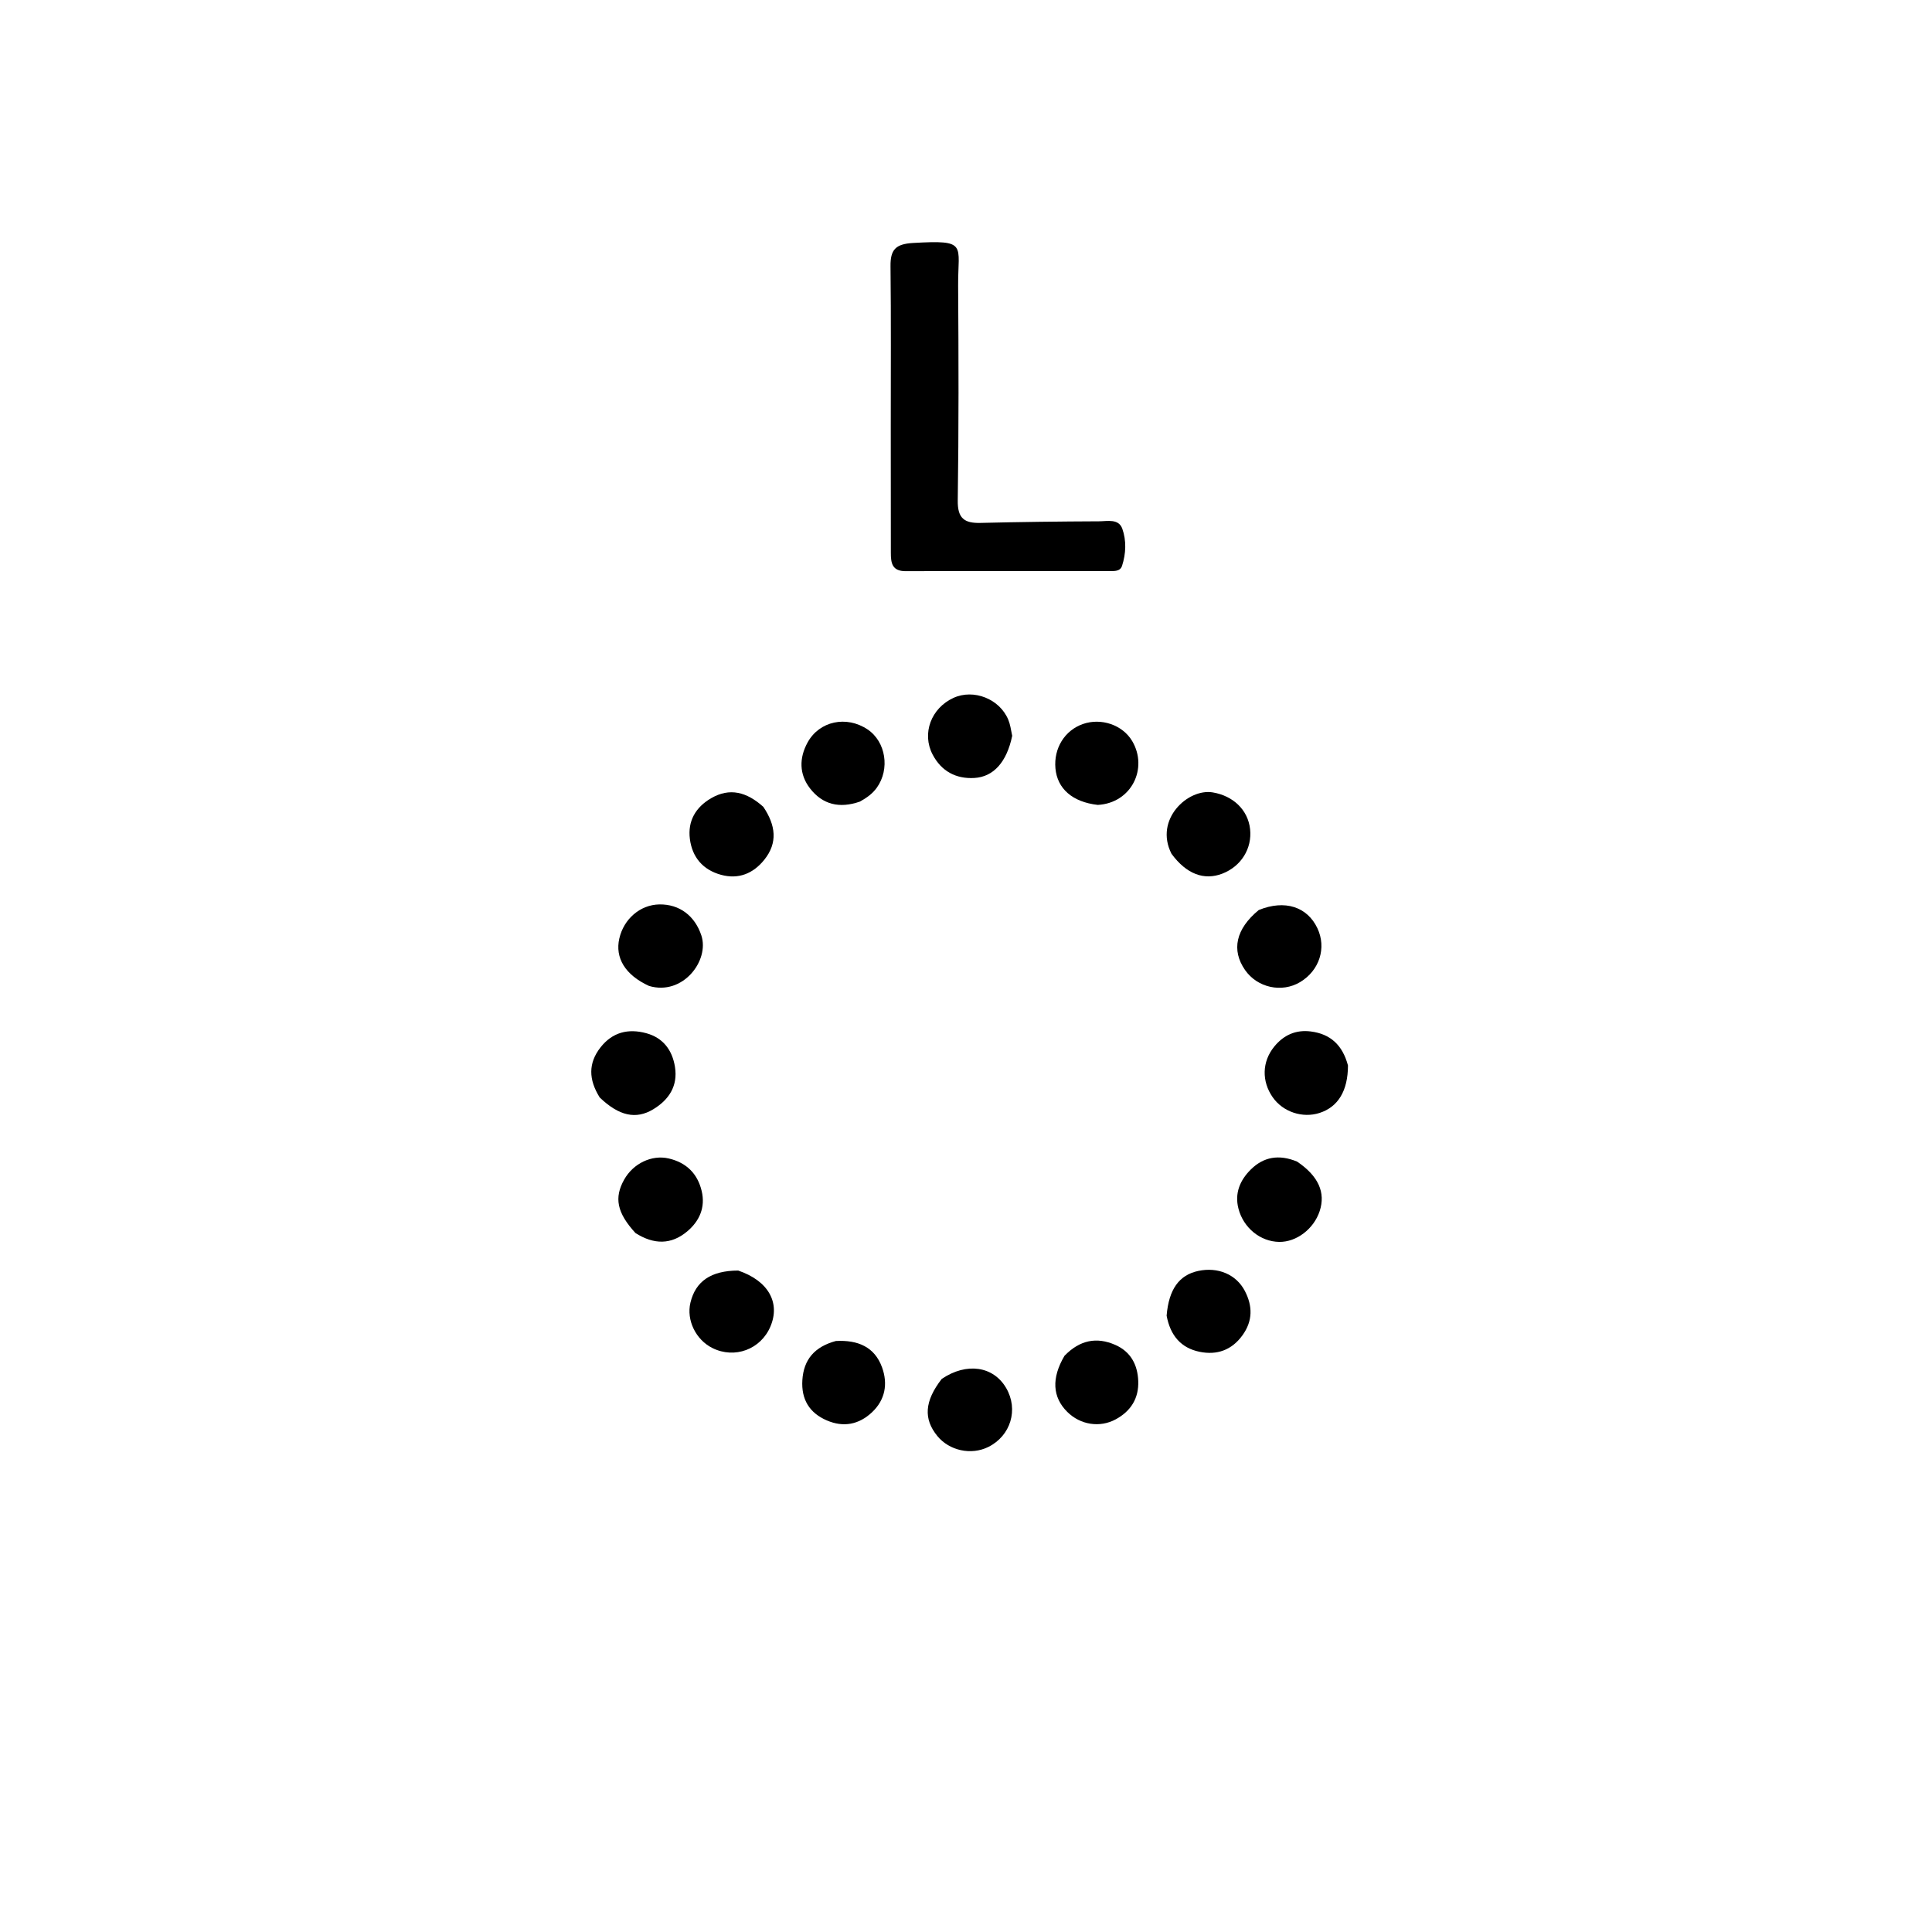 <svg version="1.1" id="Layer_1" xmlns="http://www.w3.org/2000/svg" xmlns:xlink="http://www.w3.org/1999/xlink" x="0px" y="0px"
	 width="100%" viewBox="0 0 512 512" enable-background="new 0 0 512 512" xml:space="preserve">
<path fill="#000000" opacity="1" stroke="none" 
	d="
M236.062,113 
	C236.059,98.522 236.155,84.543 235.995,70.567 
	C235.945,66.196 237.304,64.658 241.968,64.39 
	C256.579,63.553 253.842,64.754 253.916,75.704 
	C254.043,94.673 254.092,113.646 253.814,132.612 
	C253.745,137.368 255.553,138.682 259.835,138.577 
	C270.311,138.321 280.79,138.195 291.269,138.151 
	C293.469,138.142 296.455,137.387 297.426,140.128 
	C298.537,143.261 298.402,146.709 297.358,149.941 
	C296.852,151.508 295.239,151.331 293.932,151.332 
	C275.96,151.345 257.989,151.296 240.018,151.366 
	C236.376,151.38 236.082,149.17 236.084,146.448 
	C236.092,135.465 236.072,124.483 236.062,113 
z"/>
<path fill="#000000" opacity="1" stroke="none" 
	d="
M343.73,307.829 
	C349.426,311.663 351.335,316.058 349.73,320.947 
	C348.174,325.686 343.57,329.189 338.992,329.117 
	C334.01,329.039 329.542,325.411 328.212,320.337 
	C327.129,316.206 328.635,312.755 331.457,309.949 
	C334.82,306.605 338.896,305.831 343.73,307.829 
z"/>
<path fill="#000000" opacity="1" stroke="none" 
	d="
M249.56,365.434 
	C256.193,360.945 263.284,362.074 266.644,367.839 
	C269.963,373.534 267.853,380.506 261.917,383.456 
	C257.391,385.706 251.59,384.459 248.398,380.551 
	C244.706,376.028 244.981,371.349 249.56,365.434 
z"/>
<path fill="#000000" opacity="1" stroke="none" 
	d="
M357.227,282.364 
	C357.217,289.118 354.577,293.359 349.713,294.937 
	C345.19,296.404 340.003,294.676 337.289,290.798 
	C334.327,286.566 334.424,281.367 337.681,277.366 
	C340.152,274.333 343.365,272.844 347.344,273.344 
	C352.551,273.997 355.783,276.926 357.227,282.364 
z"/>
<path fill="#000000" opacity="1" stroke="none" 
	d="
M202.284,213.815 
	C205.572,218.691 206.168,223.347 202.538,227.855 
	C199.606,231.496 195.733,233.105 191.088,231.836 
	C186.298,230.527 183.453,227.215 182.825,222.335 
	C182.214,217.583 184.357,213.938 188.413,211.562 
	C193.399,208.642 197.916,209.9 202.284,213.815 
z"/>
<path fill="#000000" opacity="1" stroke="none" 
	d="
M310.452,226.248 
	C305.83,217.142 314.817,208.904 321.368,209.99 
	C326.802,210.891 330.729,214.641 331.287,219.725 
	C331.851,224.869 328.908,229.594 323.941,231.519 
	C319.105,233.393 314.412,231.653 310.452,226.248 
z"/>
<path fill="#000000" opacity="1" stroke="none" 
	d="
M171.997,261.283 
	C165.663,258.377 162.948,253.834 164.128,248.698 
	C165.324,243.497 169.672,239.786 174.692,239.682 
	C180.083,239.57 184.162,242.734 185.866,247.898 
	C188.071,254.582 180.94,263.953 171.997,261.283 
z"/>
<path fill="#000000" opacity="1" stroke="none" 
	d="
M333.578,241.167 
	C340.522,238.346 346.45,240.314 349.131,246.003 
	C351.582,251.206 349.668,257.182 344.567,260.253 
	C339.705,263.181 333.206,261.763 329.949,257.063 
	C326.295,251.79 327.466,246.213 333.578,241.167 
z"/>
<path fill="#000000" opacity="1" stroke="none" 
	d="
M158.934,290.85 
	C155.969,286.098 155.853,281.753 159.163,277.543 
	C162.322,273.525 166.5,272.527 171.239,273.803 
	C175.751,275.018 178.176,278.321 178.878,282.763 
	C179.675,287.804 177.266,291.47 173.096,293.983 
	C168.536,296.731 164.041,295.739 158.934,290.85 
z"/>
<path fill="#000000" opacity="1" stroke="none" 
	d="
M168.404,326.766 
	C163.471,321.378 162.71,317.4 165.421,312.587 
	C167.831,308.308 172.74,305.962 177.227,307.008 
	C181.887,308.095 184.86,311.008 185.956,315.64 
	C186.979,319.965 185.376,323.594 182.119,326.332 
	C177.919,329.862 173.338,329.903 168.404,326.766 
z"/>
<path fill="#000000" opacity="1" stroke="none" 
	d="
M290.927,213.309 
	C284.173,212.549 280.19,208.982 279.702,203.637 
	C279.217,198.312 282.147,193.566 286.963,191.877 
	C291.805,190.178 297.493,192.084 300.044,196.393 
	C304.313,203.602 299.864,212.823 290.927,213.309 
z"/>
<path fill="#000000" opacity="1" stroke="none" 
	d="
M282.103,359.296 
	C286.165,355.11 290.633,354.244 295.569,356.414 
	C299.651,358.209 301.478,361.674 301.646,365.971 
	C301.825,370.553 299.706,373.942 295.698,376.128 
	C291.482,378.426 286.305,377.616 282.83,374.158 
	C278.925,370.271 278.59,365.253 282.103,359.296 
z"/>
<path fill="#000000" opacity="1" stroke="none" 
	d="
M268.244,194.997 
	C266.812,201.928 263.318,205.875 258.209,206.171 
	C253.32,206.454 249.455,204.363 247.149,199.952 
	C244.232,194.371 246.765,187.663 252.669,184.952 
	C258.029,182.491 264.936,185.213 267.213,190.755 
	C267.712,191.968 267.907,193.306 268.244,194.997 
z"/>
<path fill="#000000" opacity="1" stroke="none" 
	d="
M309.166,348.665 
	C309.747,341.64 312.509,337.892 317.541,336.812 
	C322.753,335.693 327.615,337.725 329.9,342.118 
	C331.98,346.116 332.019,350.046 329.274,353.854 
	C326.412,357.823 322.48,359.181 317.889,358.237 
	C313,357.232 310.156,353.97 309.166,348.665 
z"/>
<path fill="#000000" opacity="1" stroke="none" 
	d="
M221.502,355.379 
	C227.386,355.057 231.799,356.974 233.754,362.368 
	C235.328,366.71 234.612,370.955 231.087,374.271 
	C227.617,377.534 223.533,378.32 219.125,376.429 
	C214.481,374.437 212.316,370.826 212.633,365.756 
	C212.976,360.27 215.883,356.907 221.502,355.379 
z"/>
<path fill="#000000" opacity="1" stroke="none" 
	d="
M227.895,212.427 
	C222.395,214.347 217.945,213.175 214.665,208.935 
	C211.765,205.185 211.769,200.879 214.005,196.786 
	C217.138,191.053 224.35,189.567 229.925,193.311 
	C234.765,196.561 235.889,203.821 232.371,208.736 
	C231.276,210.266 229.851,211.34 227.895,212.427 
z"/>
<path fill="#000000" opacity="1" stroke="none" 
	d="
M195.63,336.709 
	C203.659,339.441 206.843,345.254 204.164,351.557 
	C201.593,357.608 194.705,360.166 188.822,357.257 
	C184.397,355.069 181.861,349.848 182.973,345.217 
	C184.329,339.565 188.39,336.73 195.63,336.709 
z"/>
</svg>